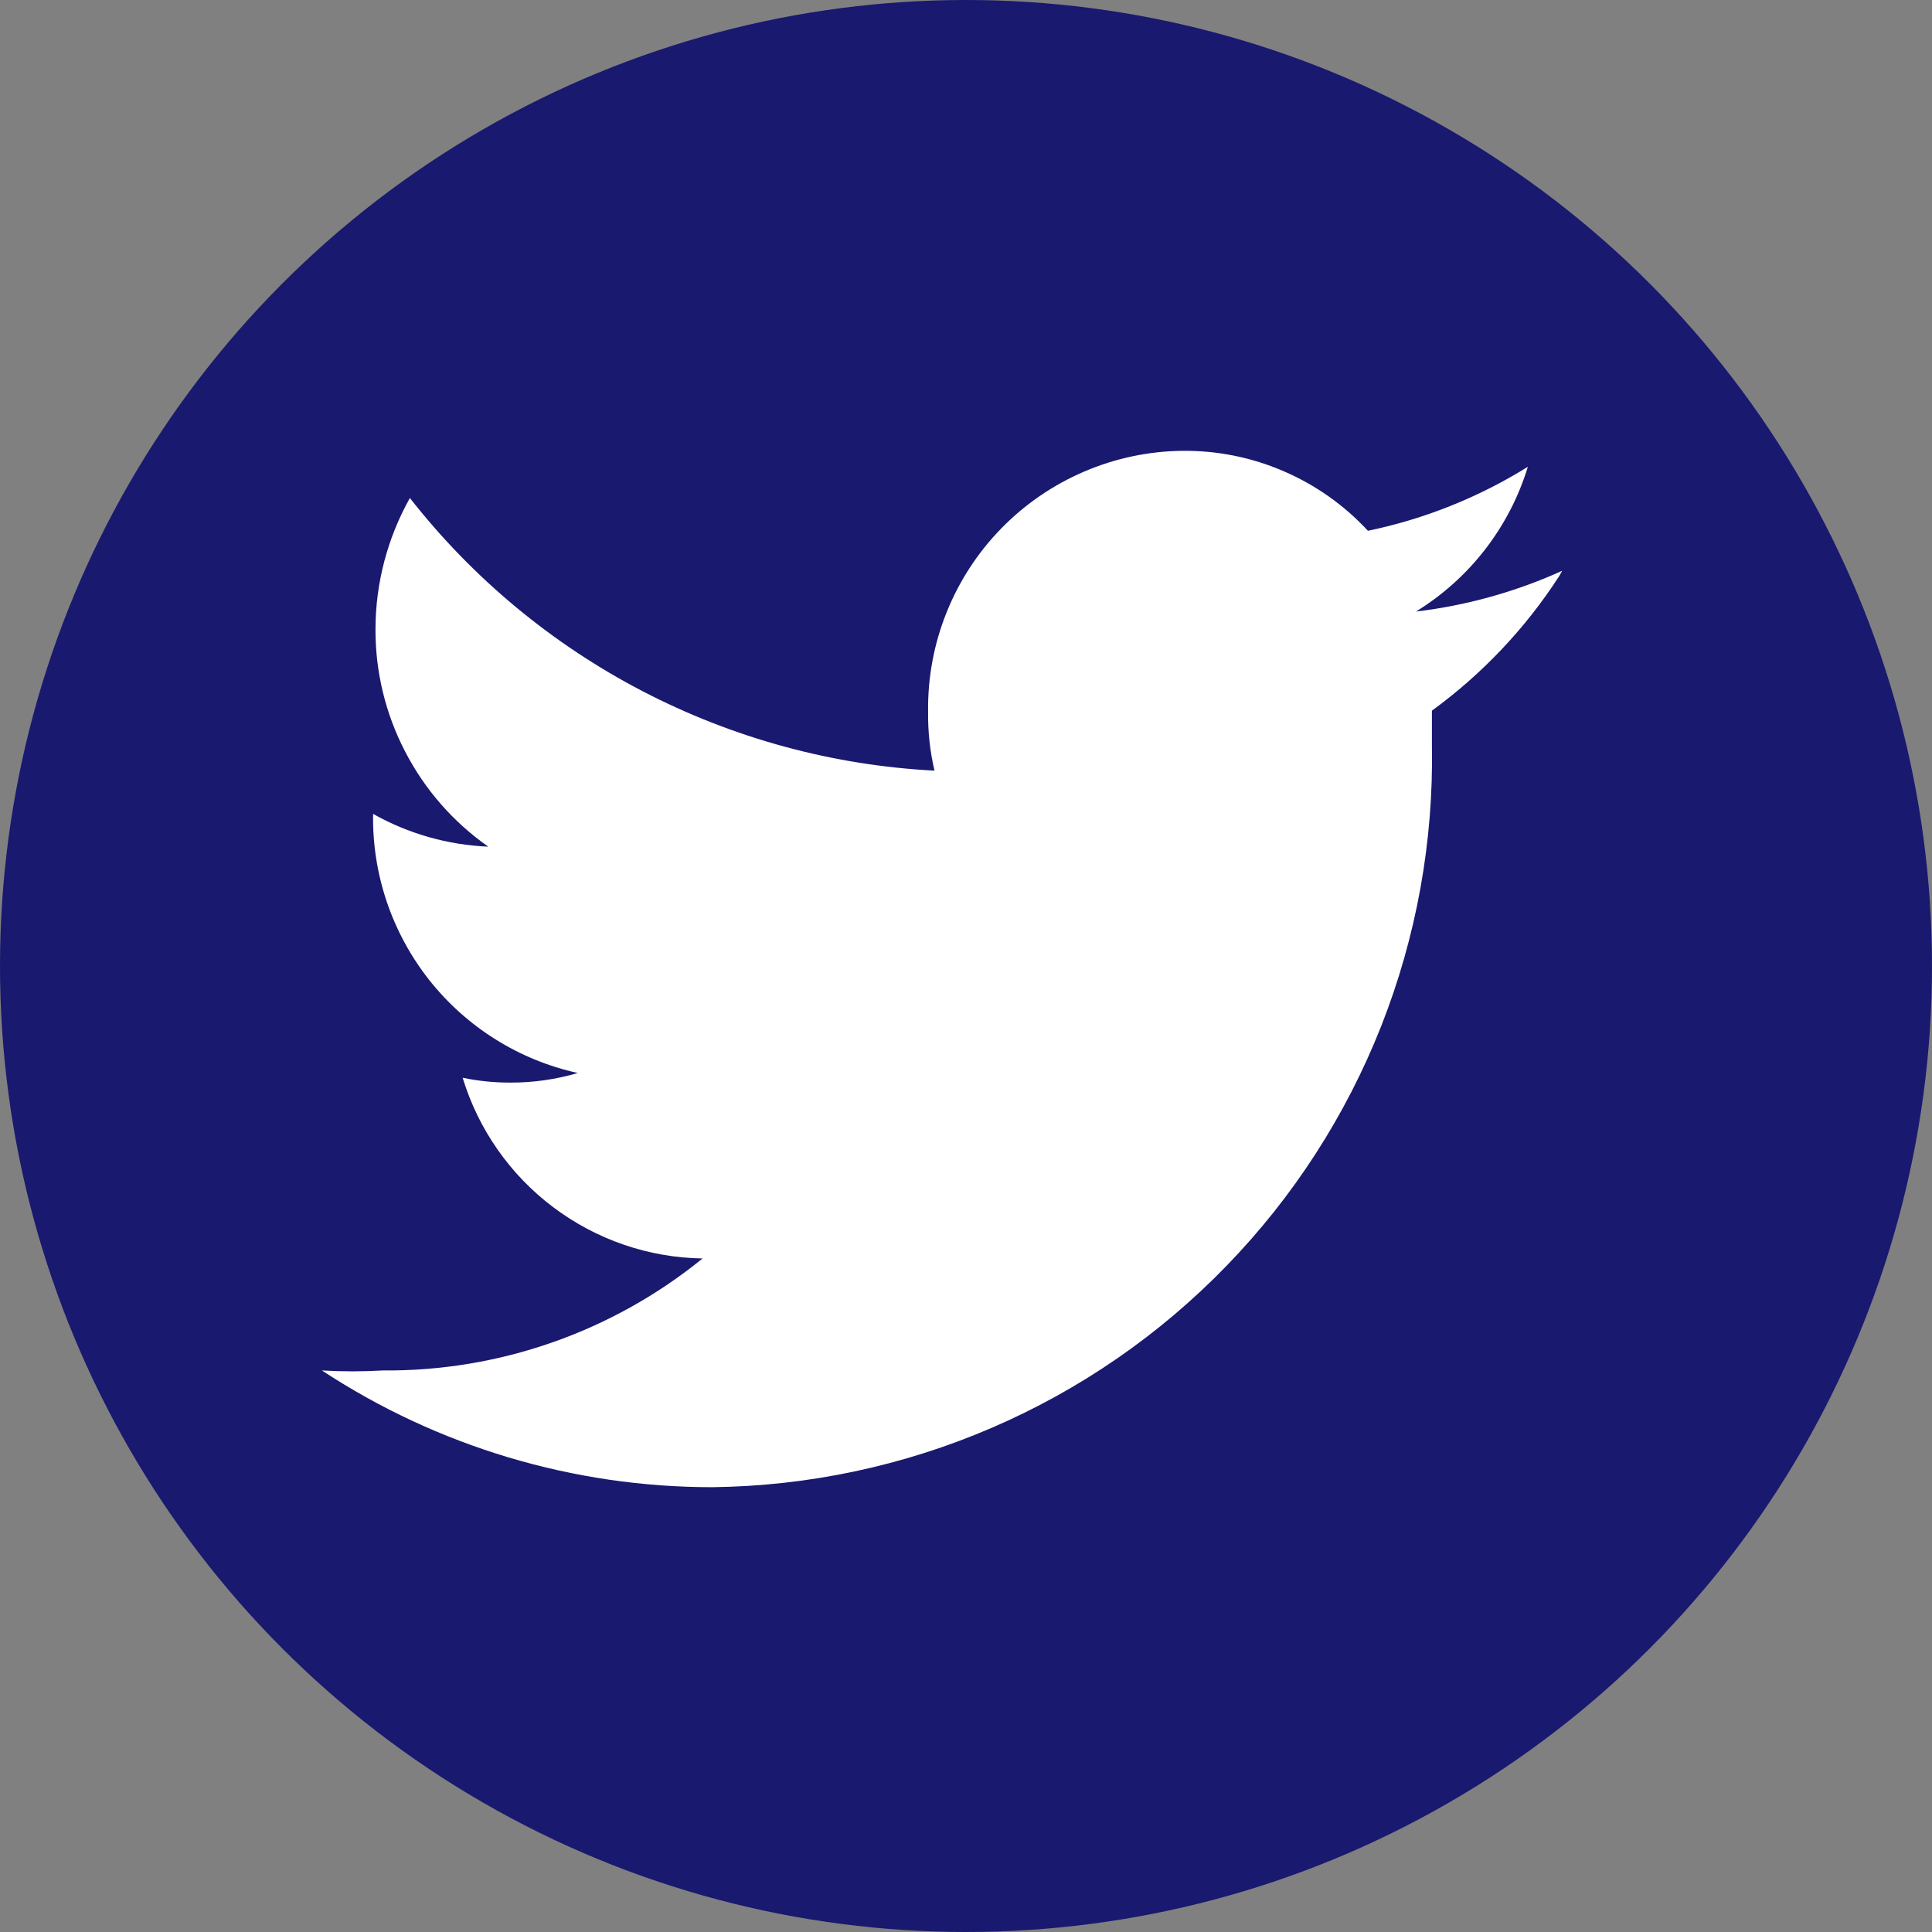 <svg width="26" height="26" viewBox="0 0 26 26" fill="none" xmlns="http://www.w3.org/2000/svg">
<rect x="0" y="0" width="26" height="26" fill="#808080" stroke="none"/>
<circle cx="13" cy="13" r="13" fill="#191970"/>
<path d="M21.024 7.681C20.4 7.964 19.735 8.149 19.055 8.23C19.778 7.786 20.314 7.093 20.561 6.282C19.9 6.693 19.172 6.985 18.409 7.143C18.091 6.799 17.704 6.526 17.274 6.341C16.844 6.155 16.38 6.062 15.912 6.067C15.457 6.072 15.008 6.167 14.589 6.347C14.171 6.526 13.792 6.786 13.474 7.112C13.156 7.438 12.906 7.823 12.737 8.246C12.568 8.668 12.484 9.12 12.49 9.575C12.486 9.843 12.515 10.111 12.576 10.371C11.205 10.3 9.866 9.935 8.648 9.302C7.43 8.669 6.362 7.782 5.516 6.702C5.214 7.241 5.054 7.848 5.053 8.467C5.051 9.041 5.188 9.607 5.453 10.116C5.717 10.626 6.1 11.064 6.571 11.394C6.026 11.371 5.495 11.22 5.021 10.953C5.007 11.762 5.274 12.552 5.776 13.188C6.278 13.823 6.985 14.266 7.776 14.44C7.482 14.526 7.178 14.57 6.872 14.569C6.655 14.57 6.438 14.548 6.226 14.504C6.438 15.199 6.864 15.809 7.445 16.246C8.025 16.683 8.728 16.925 9.455 16.936C8.239 17.924 6.716 18.457 5.15 18.443C4.877 18.459 4.604 18.459 4.332 18.443C5.892 19.468 7.717 20.014 9.584 20.014C10.877 19.999 12.154 19.728 13.342 19.217C14.53 18.706 15.605 17.965 16.505 17.036C17.406 16.108 18.113 15.011 18.588 13.808C19.062 12.605 19.294 11.32 19.27 10.027C19.27 9.876 19.27 9.715 19.27 9.564C19.946 9.071 20.526 8.459 20.981 7.756L21.024 7.681Z" fill="white"/>
</svg>
